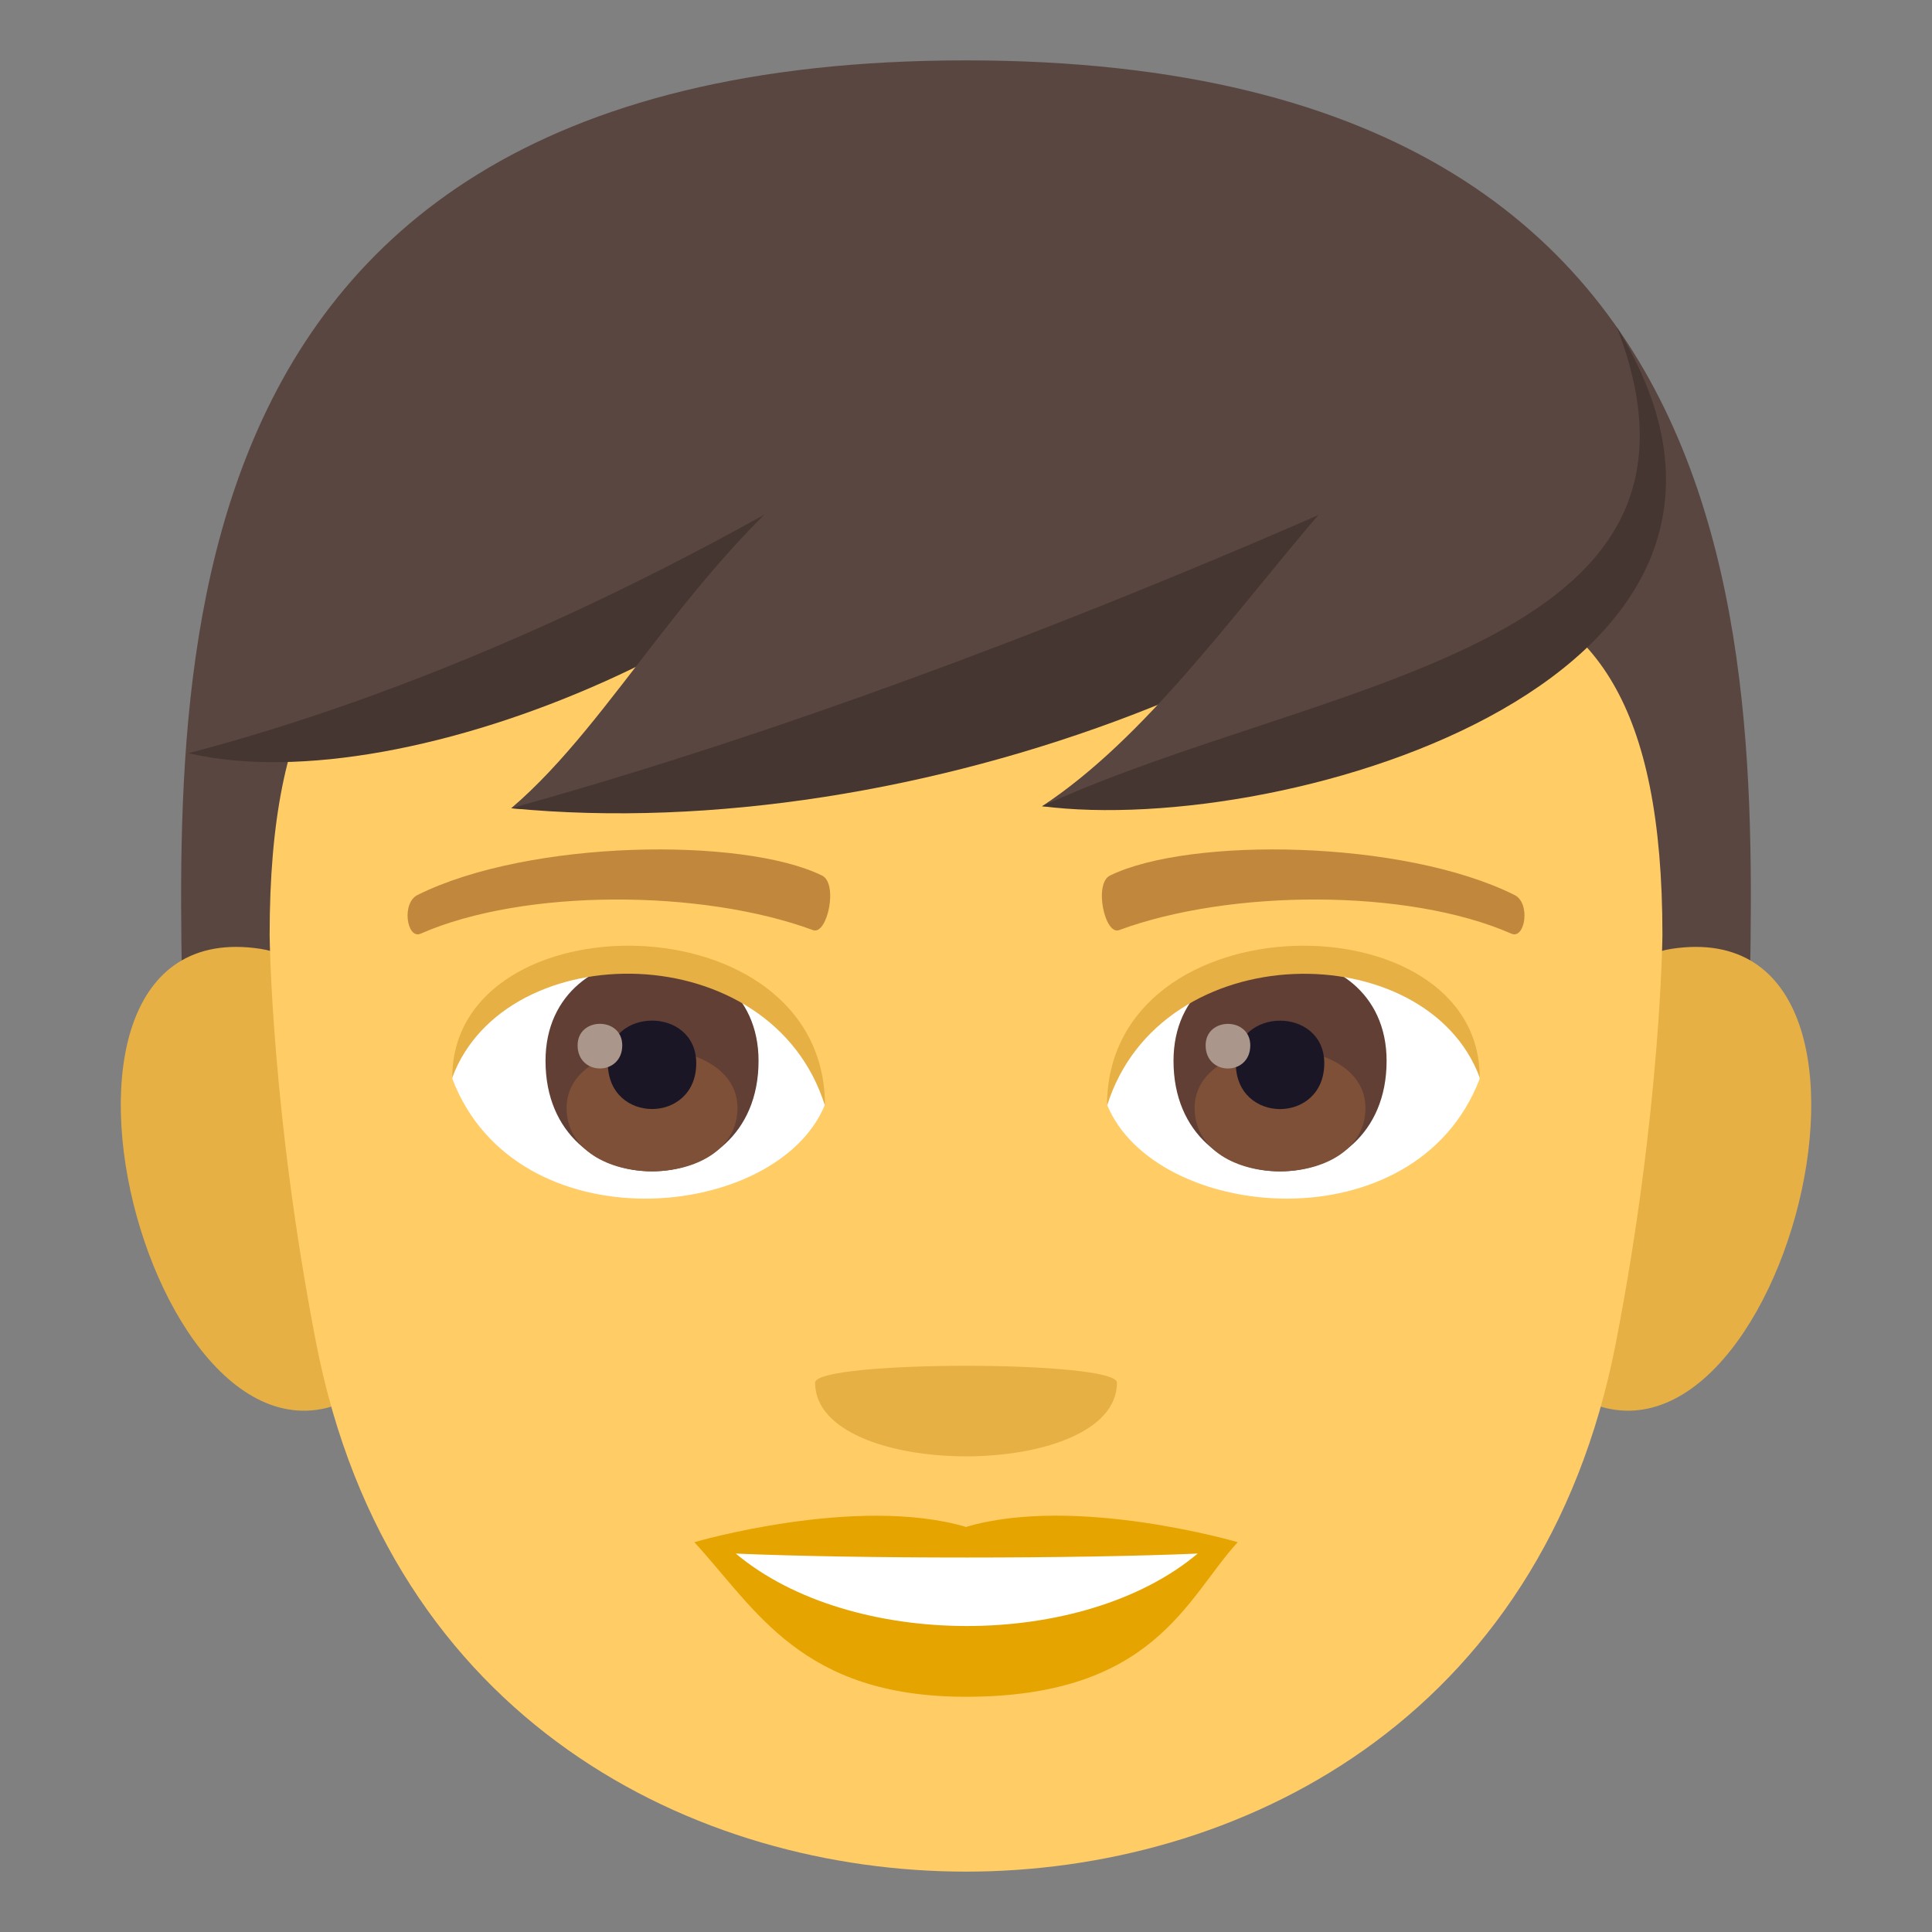 <?xml version="1.0" encoding="utf-8"?>
<!-- Generator: Adobe Illustrator 15.0.0, SVG Export Plug-In . SVG Version: 6.00 Build 0)  -->
<!DOCTYPE svg PUBLIC "-//W3C//DTD SVG 1.1//EN" "http://www.w3.org/Graphics/SVG/1.1/DTD/svg11.dtd">
<svg version="1.1" id="Layer_1" xmlns:x="http://ns.adobe.com/Extensibility/1.0/" xmlns:i="http://ns.adobe.com/AdobeIllustrator/10.0/" xmlns:graph="http://ns.adobe.com/Graphs/1.0/"
	 xmlns="http://www.w3.org/2000/svg" xmlns:xlink="http://www.w3.org/1999/xlink" xmlns:a="http://ns.adobe.com/AdobeSVGViewerExtensions/3.0/"
	 x="0px" y="0px" width="64px" height="64px" viewBox="0 0 64 64" enable-background="new 0 0 64 64" xml:space="preserve">
<rect x="0" y="0" width="64" height="64" fill="#808080" stroke="none"/>
<path fill="#594640" d="M32,2C3.307,2,6.072,25,6.072,35.75h51.855C57.928,25,60.692,2,32,2z"/>
<path fill="#E6B045" d="M8.635,31.432c-9.107-1.393-3.174,20.217,3.957,14.258C15.896,42.926,12.896,32.084,8.635,31.432z"/>
<path fill="#E6B045" d="M55.366,31.432c-4.263,0.652-7.263,11.494-3.958,14.258C58.541,51.647,64.472,30.039,55.366,31.432z"/>
<path fill="#FFCC66" d="M55.07,30.978c0-15.339-9.06-11.925-23.07-11.925c-14.008,0-23.068-3.414-23.068,11.925
	c0,0,0.05,5.844,1.543,13.521C12.92,57.067,23.072,62,32,62s19.083-4.933,21.525-17.501C55.02,36.818,55.07,30.978,55.07,30.978z"/>
<path fill="#594640" d="M31.525,13.294C27.334,20.765,11.639,25.437,6.244,24.95C11.129,20.01,13.298,7.291,31.525,13.294z"/>
<path fill="#453631" d="M6.244,24.95c6.869-1.794,15.791-5.453,25.281-11.656C27.334,20.765,13.551,26.661,6.244,24.95z"/>
<path fill="#594640" d="M52.701,12.891c-5.931,8.898-28.136,14.463-35.768,13.884C23.844,20.89,26.913,5.741,52.701,12.891z"/>
<path fill="#453631" d="M16.934,26.774c18.244-5.071,35.768-13.884,35.768-13.884C46.771,21.789,30.242,28.063,16.934,26.774z"/>
<path fill="#594640" d="M53.564,10.848c7.109,11.578-11.396,16.326-19.043,15.859C41.377,22.188,45.977,10.485,53.564,10.848z"/>
<path fill="#453631" d="M34.521,26.707c9.195-4.219,23.209-5.081,19.043-15.859C60.674,22.426,42.629,27.752,34.521,26.707z"/>
<path fill="#FFFFFF" d="M49.017,35.735c-2.124,5.56-10.763,4.745-12.347,0.854C37.871,30.339,47.85,29.804,49.017,35.735z"/>
<path fill="#613F34" d="M38.874,35.143c0,4.879,7.059,4.879,7.059,0C45.933,30.615,38.874,30.615,38.874,35.143z"/>
<path fill="#7D5037" d="M39.573,36.705c0,2.797,5.66,2.797,5.66,0C45.233,34.107,39.573,34.107,39.573,36.705z"/>
<path fill="#1A1626" d="M40.938,35.221c0,2.025,2.93,2.025,2.93,0C43.868,33.341,40.938,33.341,40.938,35.221z"/>
<path fill="#AB968C" d="M39.938,34.629c0,1.022,1.479,1.022,1.479,0C41.417,33.68,39.938,33.68,39.938,34.629z"/>
<path fill="#E6B045" d="M49.017,35.693c0-5.969-12.347-5.969-12.347,0.945C38.434,30.966,47.253,30.966,49.017,35.693z"/>
<path fill="#FFFFFF" d="M14.983,35.735c2.123,5.56,10.766,4.745,12.347,0.854C26.129,30.336,16.154,29.802,14.983,35.735z"/>
<path fill="#613F34" d="M18.071,35.143c0,4.879,7.057,4.879,7.057,0C25.128,30.614,18.071,30.614,18.071,35.143z"/>
<path fill="#7D5037" d="M18.769,36.703c0,2.797,5.662,2.797,5.662,0C24.431,34.106,18.769,34.106,18.769,36.703z"/>
<path fill="#1A1626" d="M20.136,35.219c0,2.025,2.928,2.025,2.928,0C23.063,33.339,20.136,33.339,20.136,35.219z"/>
<path fill="#AB968C" d="M19.134,34.627c0,1.023,1.479,1.023,1.479,0C20.613,33.678,19.134,33.678,19.134,34.627z"/>
<path fill="#E6B045" d="M14.983,35.693c0-5.969,12.347-5.969,12.347,0.943C25.568,30.962,16.747,30.962,14.983,35.693z"/>
<path fill="#C1873C" d="M50.157,29.641c-3.688-1.83-10.744-1.919-13.373-0.644c-0.563,0.247-0.191,1.982,0.283,1.816
	c3.664-1.357,9.572-1.39,13.002,0.117C50.525,31.125,50.716,29.897,50.157,29.641z"/>
<path fill="#C1873C" d="M13.845,29.641c3.688-1.83,10.742-1.919,13.373-0.644c0.563,0.247,0.191,1.982-0.281,1.816
	c-3.67-1.357-9.573-1.39-13.005,0.117C13.476,31.125,13.287,29.897,13.845,29.641z"/>
<path fill="#E6A400" d="M32.001,50.582c-3.627-1.067-9,0.505-9,0.505c2.047,2.229,3.547,5.121,9,5.121c6.248,0,7.311-3.282,9-5.121
	C41.001,51.087,35.624,49.51,32.001,50.582z"/>
<path fill="#FFFFFF" d="M24.374,51.464c3.801,3.19,11.48,3.21,15.301,0C35.624,51.638,28.454,51.64,24.374,51.464z"/>
<path fill="#E6B045" d="M37.001,45.803c0,3.254-10,3.254-10,0C27.001,45.057,37.001,45.057,37.001,45.803z"/>
</svg>
